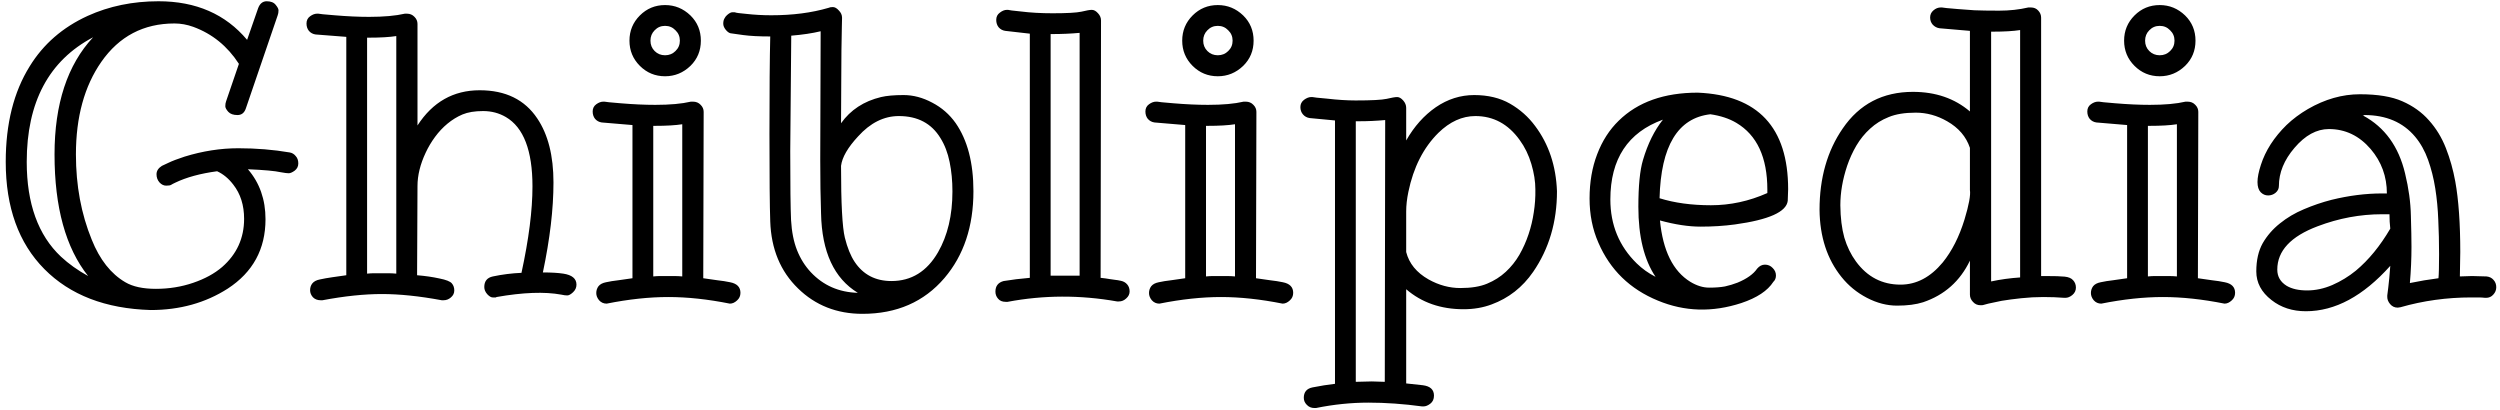<svg width="293" height="48" viewBox="0 0 293 48" fill="none" xmlns="http://www.w3.org/2000/svg">
<path d="M10.328 32.352C7.703 29.055 6.391 24.305 6.391 18.102C6.391 12.18 7.898 7.602 10.914 4.367C5.727 7.102 3.133 11.969 3.133 18.969C3.133 23.859 4.469 27.562 7.141 30.078C8.047 30.922 9.109 31.68 10.328 32.352ZM18.578 0.148C22.969 0.148 26.43 1.656 28.961 4.672L30.25 0.969C30.453 0.422 30.789 0.148 31.258 0.148C31.742 0.148 32.094 0.289 32.312 0.57C32.531 0.836 32.641 1.047 32.641 1.203C32.641 1.438 32.609 1.633 32.547 1.789L28.82 12.688C28.648 13.219 28.32 13.484 27.836 13.484C27.352 13.484 26.992 13.359 26.758 13.109C26.523 12.844 26.406 12.625 26.406 12.453C26.406 12.219 26.438 12.023 26.5 11.867L28 7.484C26.656 5.406 24.875 3.961 22.656 3.148C21.922 2.883 21.188 2.75 20.453 2.75C16.828 2.75 13.969 4.25 11.875 7.25C9.891 10.094 8.898 13.711 8.898 18.102C8.898 21.742 9.516 25.07 10.75 28.086C11.688 30.43 13 32.094 14.688 33.078C15.562 33.594 16.758 33.852 18.273 33.852C19.805 33.852 21.258 33.617 22.633 33.148C24.008 32.68 25.141 32.062 26.031 31.297C27.75 29.797 28.609 27.914 28.609 25.648C28.609 24.055 28.188 22.719 27.344 21.641C26.797 20.922 26.164 20.398 25.445 20.07C23.477 20.336 21.844 20.781 20.547 21.406C20.312 21.516 20.148 21.602 20.055 21.664C19.961 21.727 19.766 21.758 19.469 21.758C19.188 21.758 18.93 21.633 18.695 21.383C18.461 21.117 18.344 20.797 18.344 20.422C18.344 20.031 18.555 19.703 18.977 19.438C19.023 19.422 19.273 19.305 19.727 19.086C20.18 18.867 20.812 18.625 21.625 18.359C23.75 17.703 25.852 17.375 27.93 17.375C30.023 17.375 32.031 17.539 33.953 17.867C34.234 17.914 34.469 18.055 34.656 18.289C34.859 18.508 34.961 18.797 34.961 19.156C34.961 19.5 34.82 19.781 34.539 20C34.258 20.203 34.023 20.305 33.836 20.305C33.648 20.305 33.344 20.266 32.922 20.188C32.219 20.031 30.93 19.914 29.055 19.836C30.43 21.43 31.117 23.383 31.117 25.695C31.117 29.195 29.641 31.906 26.688 33.828C24.078 35.5 21.07 36.336 17.664 36.336C12.367 36.18 8.211 34.578 5.195 31.531C2.18 28.484 0.672 24.297 0.672 18.969C0.672 14.5 1.609 10.766 3.484 7.766C5.078 5.172 7.344 3.203 10.281 1.859C12.797 0.719 15.562 0.148 18.578 0.148ZM46.445 4.227C45.648 4.352 44.57 4.414 43.211 4.414H43.023V32.07C43.32 32.039 43.609 32.023 43.891 32.023C44.453 32.023 44.945 32.023 45.367 32.023C45.789 32.023 46.148 32.039 46.445 32.07V4.227ZM48.93 14.703C50.711 11.953 53.141 10.578 56.219 10.578C59.25 10.578 61.5 11.68 62.969 13.883C64.234 15.758 64.867 18.258 64.867 21.383C64.867 24.492 64.453 28.008 63.625 31.93C64.609 31.93 65.406 31.977 66.016 32.07C67.047 32.227 67.562 32.656 67.562 33.359C67.562 33.703 67.43 34 67.164 34.25C66.898 34.5 66.672 34.625 66.484 34.625C66.297 34.625 66.062 34.594 65.781 34.531C63.828 34.172 61.297 34.266 58.188 34.812C58.156 34.844 58.125 34.859 58.094 34.859C58.062 34.859 57.945 34.859 57.742 34.859C57.555 34.859 57.344 34.734 57.109 34.484C56.875 34.219 56.758 33.938 56.758 33.641C56.758 32.953 57.094 32.539 57.766 32.398C58.875 32.164 59.992 32.023 61.117 31.977C61.977 28.023 62.406 24.648 62.406 21.852C62.406 17.648 61.367 14.938 59.289 13.719C58.492 13.25 57.602 13.016 56.617 13.016C55.648 13.016 54.844 13.148 54.203 13.414C53.578 13.68 52.992 14.039 52.445 14.492C51.914 14.93 51.43 15.445 50.992 16.039C50.555 16.633 50.188 17.25 49.891 17.891C49.25 19.25 48.93 20.555 48.93 21.805L48.883 32.258C49.836 32.336 50.703 32.461 51.484 32.633C52.281 32.789 52.773 32.984 52.961 33.219C53.148 33.438 53.242 33.711 53.242 34.039C53.242 34.367 53.109 34.641 52.844 34.859C52.594 35.078 52.312 35.188 52 35.188H51.766C49.156 34.703 46.82 34.461 44.758 34.461C42.695 34.461 40.375 34.703 37.797 35.188H37.562C37.203 35.188 36.906 35.07 36.672 34.836C36.453 34.586 36.344 34.312 36.344 34.016C36.344 33.703 36.43 33.438 36.602 33.219C36.789 32.984 37.086 32.828 37.492 32.75C37.914 32.656 38.398 32.57 38.945 32.492C39.508 32.414 40.055 32.336 40.586 32.258V4.32L36.977 4.039C36.664 3.992 36.406 3.852 36.203 3.617C36.016 3.383 35.922 3.094 35.922 2.75C35.922 2.391 36.062 2.109 36.344 1.906C36.625 1.703 36.898 1.602 37.164 1.602H37.305C37.32 1.602 37.5 1.625 37.844 1.672C38.188 1.703 38.641 1.742 39.203 1.789C40.672 1.914 42.023 1.977 43.258 1.977C44.977 1.977 46.375 1.852 47.453 1.602H47.688C48.047 1.602 48.344 1.727 48.578 1.977C48.812 2.211 48.93 2.484 48.93 2.797V14.703ZM79.961 14.562C79.164 14.688 78.094 14.75 76.75 14.75H76.562V32.398C76.859 32.367 77.148 32.352 77.43 32.352C77.992 32.352 78.484 32.352 78.906 32.352C79.328 32.352 79.68 32.367 79.961 32.398V14.562ZM79.68 4.766C79.68 4.281 79.508 3.875 79.164 3.547C78.836 3.203 78.43 3.031 77.945 3.031C77.461 3.031 77.055 3.203 76.727 3.547C76.398 3.875 76.234 4.281 76.234 4.766C76.234 5.25 76.398 5.656 76.727 5.984C77.055 6.312 77.461 6.477 77.945 6.477C78.43 6.477 78.836 6.312 79.164 5.984C79.508 5.656 79.68 5.25 79.68 4.766ZM85.539 35.586C82.961 35.07 80.555 34.812 78.32 34.812C76.086 34.812 73.68 35.07 71.102 35.586C70.742 35.586 70.445 35.453 70.211 35.188C69.992 34.922 69.883 34.641 69.883 34.344C69.883 34.047 69.969 33.781 70.141 33.547C70.328 33.312 70.625 33.156 71.031 33.078C71.453 32.984 71.938 32.906 72.484 32.844C73.047 32.766 73.594 32.688 74.125 32.609V14.656L70.516 14.352C70.203 14.305 69.945 14.164 69.742 13.93C69.555 13.695 69.461 13.406 69.461 13.062C69.461 12.703 69.602 12.422 69.883 12.219C70.164 12.016 70.438 11.914 70.703 11.914H70.844C70.859 11.914 71.039 11.938 71.383 11.984C71.727 12.016 72.172 12.055 72.719 12.102C74.203 12.227 75.562 12.289 76.797 12.289C78.516 12.289 79.906 12.164 80.969 11.914H81.227C81.586 11.914 81.883 12.039 82.117 12.289C82.352 12.523 82.469 12.797 82.469 13.109L82.422 32.609C82.969 32.688 83.516 32.766 84.062 32.844C84.625 32.906 85.125 32.984 85.562 33.078C86.375 33.234 86.781 33.648 86.781 34.32C86.781 34.68 86.648 34.977 86.383 35.211C86.117 35.461 85.836 35.586 85.539 35.586ZM82.141 4.766C82.141 5.938 81.734 6.922 80.922 7.719C80.078 8.531 79.086 8.938 77.945 8.938C76.789 8.938 75.805 8.531 74.992 7.719C74.18 6.906 73.773 5.922 73.773 4.766C73.773 3.609 74.18 2.625 74.992 1.812C75.805 1 76.789 0.594 77.945 0.594C79.086 0.594 80.078 1 80.922 1.812C81.734 2.609 82.141 3.594 82.141 4.766ZM92.734 4.18L92.617 17.727C92.617 21.711 92.648 24.398 92.711 25.789C92.789 27.164 93.023 28.344 93.414 29.328C93.805 30.312 94.344 31.172 95.031 31.906C96.484 33.453 98.32 34.258 100.539 34.32C97.758 32.633 96.32 29.531 96.227 25.016C96.164 23.234 96.133 21.125 96.133 18.688C96.133 16.234 96.141 13.711 96.156 11.117C96.172 8.523 96.18 6.039 96.18 3.664C95.211 3.898 94.062 4.07 92.734 4.18ZM111.625 22.438C111.625 21.203 111.516 20.055 111.297 18.992C111.078 17.914 110.719 16.977 110.219 16.18C109.172 14.461 107.547 13.602 105.344 13.602C103.594 13.602 102 14.398 100.562 15.992C99.359 17.289 98.695 18.438 98.57 19.438C98.57 23.844 98.719 26.648 99.016 27.852C99.312 29.039 99.695 29.984 100.164 30.688C101.164 32.188 102.602 32.938 104.477 32.938C106.82 32.938 108.641 31.812 109.938 29.562C111.062 27.609 111.625 25.234 111.625 22.438ZM90.273 25.953C90.211 24.219 90.18 20.797 90.18 15.688C90.18 10.578 90.211 6.773 90.273 4.273C88.977 4.273 87.922 4.219 87.109 4.109C86.297 4 85.797 3.93 85.609 3.898C85.422 3.852 85.234 3.711 85.047 3.477C84.859 3.242 84.766 3.008 84.766 2.773C84.766 2.523 84.812 2.32 84.906 2.164C84.984 2.008 85.086 1.875 85.211 1.766C85.461 1.547 85.664 1.438 85.82 1.438H86.102C86.133 1.438 86.164 1.445 86.195 1.461C86.211 1.477 86.328 1.5 86.547 1.531C86.766 1.562 87.062 1.594 87.438 1.625C88.406 1.734 89.391 1.789 90.391 1.789C92.891 1.789 95.125 1.5 97.094 0.922C97.219 0.859 97.391 0.828 97.609 0.828C97.844 0.828 98.078 0.961 98.312 1.227C98.562 1.477 98.688 1.758 98.688 2.07V2.117C98.688 2.133 98.68 2.484 98.664 3.172C98.648 3.844 98.633 4.75 98.617 5.891C98.617 7.016 98.609 8.32 98.594 9.805C98.578 11.289 98.57 12.836 98.57 14.445C99.68 12.883 101.242 11.859 103.258 11.375C103.914 11.219 104.797 11.141 105.906 11.141C107.031 11.141 108.148 11.438 109.258 12.031C110.367 12.609 111.281 13.406 112 14.422C113.391 16.422 114.086 19.086 114.086 22.414C114.086 26.539 112.953 29.93 110.688 32.586C108.297 35.383 105.094 36.781 101.078 36.781C98.078 36.781 95.562 35.789 93.531 33.805C91.469 31.805 90.383 29.188 90.273 25.953ZM126.531 3.852C125.516 3.945 124.445 3.992 123.32 3.992H123.133V32.305H126.531V3.852ZM120.695 3.945L117.812 3.617C117.5 3.57 117.242 3.43 117.039 3.195C116.852 2.961 116.758 2.672 116.758 2.328C116.758 1.969 116.898 1.688 117.18 1.484C117.461 1.266 117.734 1.156 118 1.156H118.141C118.156 1.156 118.297 1.18 118.562 1.227C118.828 1.258 119.188 1.297 119.641 1.344C120.766 1.484 122.008 1.555 123.367 1.555C125.039 1.555 126.164 1.492 126.742 1.367C127.32 1.227 127.727 1.156 127.961 1.156C128.211 1.156 128.453 1.289 128.688 1.555C128.922 1.805 129.039 2.086 129.039 2.398L128.992 32.562C129.43 32.609 129.773 32.656 130.023 32.703C130.289 32.734 130.508 32.766 130.68 32.797C130.867 32.812 131.102 32.852 131.383 32.914C131.68 32.977 131.922 33.117 132.109 33.336C132.297 33.555 132.391 33.828 132.391 34.156C132.391 34.469 132.258 34.742 131.992 34.977C131.742 35.211 131.461 35.328 131.148 35.328H130.914C126.586 34.562 122.312 34.578 118.094 35.375H117.859C117.469 35.375 117.172 35.25 116.969 35C116.766 34.766 116.664 34.492 116.664 34.18C116.664 33.523 116.984 33.109 117.625 32.938C118.562 32.781 119.586 32.656 120.695 32.562V3.945ZM144.742 14.562C143.945 14.688 142.875 14.75 141.531 14.75H141.344V32.398C141.641 32.367 141.93 32.352 142.211 32.352C142.773 32.352 143.266 32.352 143.688 32.352C144.109 32.352 144.461 32.367 144.742 32.398V14.562ZM144.461 4.766C144.461 4.281 144.289 3.875 143.945 3.547C143.617 3.203 143.211 3.031 142.727 3.031C142.242 3.031 141.836 3.203 141.508 3.547C141.18 3.875 141.016 4.281 141.016 4.766C141.016 5.25 141.18 5.656 141.508 5.984C141.836 6.312 142.242 6.477 142.727 6.477C143.211 6.477 143.617 6.312 143.945 5.984C144.289 5.656 144.461 5.25 144.461 4.766ZM150.32 35.586C147.742 35.07 145.336 34.812 143.102 34.812C140.867 34.812 138.461 35.07 135.883 35.586C135.523 35.586 135.227 35.453 134.992 35.188C134.773 34.922 134.664 34.641 134.664 34.344C134.664 34.047 134.75 33.781 134.922 33.547C135.109 33.312 135.406 33.156 135.812 33.078C136.234 32.984 136.719 32.906 137.266 32.844C137.828 32.766 138.375 32.688 138.906 32.609V14.656L135.297 14.352C134.984 14.305 134.727 14.164 134.523 13.93C134.336 13.695 134.242 13.406 134.242 13.062C134.242 12.703 134.383 12.422 134.664 12.219C134.945 12.016 135.219 11.914 135.484 11.914H135.625C135.641 11.914 135.82 11.938 136.164 11.984C136.508 12.016 136.953 12.055 137.5 12.102C138.984 12.227 140.344 12.289 141.578 12.289C143.297 12.289 144.688 12.164 145.75 11.914H146.008C146.367 11.914 146.664 12.039 146.898 12.289C147.133 12.523 147.25 12.797 147.25 13.109L147.203 32.609C147.75 32.688 148.297 32.766 148.844 32.844C149.406 32.906 149.906 32.984 150.344 33.078C151.156 33.234 151.562 33.648 151.562 34.32C151.562 34.68 151.43 34.977 151.164 35.211C150.898 35.461 150.617 35.586 150.32 35.586ZM146.922 4.766C146.922 5.938 146.516 6.922 145.703 7.719C144.859 8.531 143.867 8.938 142.727 8.938C141.57 8.938 140.586 8.531 139.773 7.719C138.961 6.906 138.555 5.922 138.555 4.766C138.555 3.609 138.961 2.625 139.773 1.812C140.586 1 141.57 0.594 142.727 0.594C143.867 0.594 144.859 1 145.703 1.812C146.516 2.609 146.922 3.594 146.922 4.766ZM160.773 44.703L162.297 44.75L162.344 14.07C161.328 14.164 160.305 14.211 159.273 14.211H158.898V44.75L160.773 44.703ZM179.148 27.453C179.43 26.609 179.633 25.758 179.758 24.898C179.898 24.023 179.961 23.125 179.945 22.203C179.945 21.266 179.789 20.273 179.477 19.227C179.164 18.164 178.703 17.219 178.094 16.391C176.75 14.531 175.023 13.602 172.914 13.602C171.367 13.602 169.922 14.258 168.578 15.57C166.828 17.305 165.656 19.609 165.062 22.484C164.891 23.312 164.805 24.078 164.805 24.781V29.539C165.148 30.883 166.023 31.953 167.43 32.75C168.633 33.422 169.875 33.758 171.156 33.758C172.438 33.758 173.484 33.586 174.297 33.242C175.125 32.898 175.852 32.438 176.477 31.859C177.102 31.281 177.633 30.617 178.07 29.867C178.508 29.102 178.867 28.297 179.148 27.453ZM156.461 14.117L153.484 13.836C153.172 13.789 152.914 13.648 152.711 13.414C152.508 13.18 152.406 12.891 152.406 12.547C152.406 12.203 152.547 11.922 152.828 11.703C153.125 11.484 153.406 11.375 153.672 11.375H153.812C153.828 11.375 153.992 11.398 154.305 11.445C154.617 11.477 155.031 11.516 155.547 11.562C156.766 11.703 157.875 11.773 158.875 11.773C160.719 11.773 161.93 11.711 162.508 11.586C163.102 11.445 163.516 11.375 163.75 11.375C163.984 11.375 164.219 11.508 164.453 11.773C164.688 12.039 164.805 12.328 164.805 12.641V16.461C165.742 14.82 166.898 13.523 168.273 12.57C169.664 11.617 171.164 11.141 172.773 11.141C174.398 11.141 175.797 11.477 176.969 12.148C178.141 12.82 179.125 13.695 179.922 14.773C181.516 16.898 182.367 19.445 182.477 22.414C182.477 26.008 181.547 29.156 179.688 31.859C178.438 33.672 176.812 34.945 174.812 35.68C173.812 36.055 172.719 36.242 171.531 36.242C168.859 36.242 166.617 35.461 164.805 33.898V44.938C165.617 45.016 166.266 45.086 166.75 45.148C167.625 45.258 168.062 45.664 168.062 46.367C168.062 46.773 167.922 47.086 167.641 47.305C167.359 47.523 167.086 47.633 166.82 47.633H166.68C164.492 47.336 162.391 47.188 160.375 47.188C158.359 47.188 156.312 47.398 154.234 47.82H154.047C153.688 47.82 153.391 47.695 153.156 47.445C152.922 47.211 152.805 46.938 152.805 46.625C152.805 45.953 153.141 45.547 153.812 45.406C154.75 45.219 155.633 45.078 156.461 44.984V14.117ZM194.898 14.023C190.789 15.508 188.734 18.625 188.734 23.375C188.734 26.359 189.766 28.859 191.828 30.875C192.469 31.5 193.203 32.023 194.031 32.445C192.688 30.445 192.016 27.711 192.016 24.242C192.016 21.789 192.195 19.961 192.555 18.758C193.117 16.852 193.898 15.273 194.898 14.023ZM194.5 23.234C196.25 23.781 198.258 24.055 200.523 24.055C202.789 24.055 204.992 23.578 207.133 22.625V22.227C207.133 18.445 205.922 15.836 203.5 14.398C202.656 13.898 201.641 13.562 200.453 13.391C196.641 13.828 194.656 17.109 194.5 23.234ZM209.57 22.18L209.523 23.539C209.367 24.836 207.305 25.758 203.336 26.305C202.07 26.477 200.727 26.562 199.305 26.562C197.898 26.562 196.312 26.32 194.547 25.836C194.891 29.383 196.078 31.781 198.109 33.031C198.859 33.484 199.594 33.711 200.312 33.711C201.047 33.711 201.664 33.664 202.164 33.57C202.664 33.461 203.156 33.312 203.641 33.125C204.734 32.672 205.5 32.125 205.938 31.484C206.203 31.172 206.508 31.016 206.852 31.016C207.211 31.016 207.516 31.148 207.766 31.414C208.016 31.664 208.141 31.953 208.141 32.281C208.141 32.594 208.039 32.844 207.836 33.031C207.164 34.078 205.914 34.906 204.086 35.516C200.695 36.625 197.438 36.531 194.312 35.234C191.031 33.891 188.703 31.625 187.328 28.438C186.641 26.875 186.297 25.148 186.297 23.258C186.297 21.352 186.594 19.625 187.188 18.078C187.781 16.516 188.625 15.203 189.719 14.141C191.953 11.953 195.039 10.859 198.977 10.859C206.039 11.156 209.57 14.93 209.57 22.18ZM230.875 17.328C230.438 16.016 229.547 14.977 228.203 14.211C227.031 13.539 225.805 13.203 224.523 13.203C223.242 13.203 222.188 13.375 221.359 13.719C220.531 14.047 219.805 14.5 219.18 15.078C218.555 15.641 218.016 16.305 217.562 17.07C217.125 17.82 216.766 18.609 216.484 19.438C215.953 21.031 215.688 22.57 215.688 24.055C215.703 25.523 215.859 26.789 216.156 27.852C216.469 28.898 216.922 29.828 217.516 30.641C218.844 32.453 220.586 33.359 222.742 33.359C224.602 33.359 226.25 32.492 227.688 30.758C228.766 29.43 229.617 27.75 230.242 25.719C230.758 24.016 230.969 22.867 230.875 22.273V17.328ZM233.359 32.984C234.453 32.75 235.586 32.594 236.758 32.516V3.523C235.961 3.648 234.891 3.711 233.547 3.711H233.359V32.984ZM229.469 1.062C230.031 1.109 230.672 1.156 231.391 1.203C232.109 1.234 233.078 1.25 234.297 1.25C235.516 1.25 236.656 1.125 237.719 0.875H238.023C238.383 0.875 238.672 1 238.891 1.25C239.109 1.484 239.219 1.758 239.219 2.07V32.352H239.688C240.781 32.352 241.547 32.375 241.984 32.422C242.438 32.469 242.766 32.609 242.969 32.844C243.188 33.078 243.297 33.367 243.297 33.711C243.297 34.055 243.156 34.344 242.875 34.578C242.609 34.797 242.336 34.906 242.055 34.906H241.961C241.18 34.844 240.352 34.812 239.477 34.812C238.617 34.812 237.75 34.859 236.875 34.953C236 35.047 235.234 35.148 234.578 35.258C233.938 35.383 233.422 35.492 233.031 35.586C232.656 35.68 232.453 35.734 232.422 35.75C232.391 35.766 232.344 35.773 232.281 35.773H232.117C231.758 35.773 231.461 35.641 231.227 35.375C230.992 35.125 230.875 34.844 230.875 34.531V30.547C229.719 32.953 227.891 34.578 225.391 35.422C224.562 35.688 223.547 35.82 222.344 35.82C221.156 35.82 219.977 35.516 218.805 34.906C217.633 34.297 216.641 33.484 215.828 32.469C214.141 30.375 213.281 27.75 213.25 24.594C213.25 20.859 214.156 17.68 215.969 15.055C217.922 12.195 220.664 10.766 224.195 10.766C226.852 10.766 229.078 11.531 230.875 13.062V3.617C230.875 3.617 229.688 3.516 227.312 3.312C227 3.266 226.734 3.125 226.516 2.891C226.312 2.656 226.211 2.375 226.211 2.047C226.211 1.719 226.336 1.445 226.586 1.227C226.852 0.992 227.141 0.875 227.453 0.875H227.594C227.609 0.875 227.789 0.898 228.133 0.945C228.477 0.977 228.922 1.016 229.469 1.062ZM255.133 14.562C254.336 14.688 253.266 14.75 251.922 14.75H251.734V32.398C252.031 32.367 252.32 32.352 252.602 32.352C253.164 32.352 253.656 32.352 254.078 32.352C254.5 32.352 254.852 32.367 255.133 32.398V14.562ZM254.852 4.766C254.852 4.281 254.68 3.875 254.336 3.547C254.008 3.203 253.602 3.031 253.117 3.031C252.633 3.031 252.227 3.203 251.898 3.547C251.57 3.875 251.406 4.281 251.406 4.766C251.406 5.25 251.57 5.656 251.898 5.984C252.227 6.312 252.633 6.477 253.117 6.477C253.602 6.477 254.008 6.312 254.336 5.984C254.68 5.656 254.852 5.25 254.852 4.766ZM260.711 35.586C258.133 35.07 255.727 34.812 253.492 34.812C251.258 34.812 248.852 35.07 246.273 35.586C245.914 35.586 245.617 35.453 245.383 35.188C245.164 34.922 245.055 34.641 245.055 34.344C245.055 34.047 245.141 33.781 245.312 33.547C245.5 33.312 245.797 33.156 246.203 33.078C246.625 32.984 247.109 32.906 247.656 32.844C248.219 32.766 248.766 32.688 249.297 32.609V14.656L245.688 14.352C245.375 14.305 245.117 14.164 244.914 13.93C244.727 13.695 244.633 13.406 244.633 13.062C244.633 12.703 244.773 12.422 245.055 12.219C245.336 12.016 245.609 11.914 245.875 11.914H246.016C246.031 11.914 246.211 11.938 246.555 11.984C246.898 12.016 247.344 12.055 247.891 12.102C249.375 12.227 250.734 12.289 251.969 12.289C253.688 12.289 255.078 12.164 256.141 11.914H256.398C256.758 11.914 257.055 12.039 257.289 12.289C257.523 12.523 257.641 12.797 257.641 13.109L257.594 32.609C258.141 32.688 258.688 32.766 259.234 32.844C259.797 32.906 260.297 32.984 260.734 33.078C261.547 33.234 261.953 33.648 261.953 34.32C261.953 34.68 261.82 34.977 261.555 35.211C261.289 35.461 261.008 35.586 260.711 35.586ZM257.312 4.766C257.312 5.938 256.906 6.922 256.094 7.719C255.25 8.531 254.258 8.938 253.117 8.938C251.961 8.938 250.977 8.531 250.164 7.719C249.352 6.906 248.945 5.922 248.945 4.766C248.945 3.609 249.352 2.625 250.164 1.812C250.977 1 251.961 0.594 253.117 0.594C254.258 0.594 255.25 1 256.094 1.812C256.906 2.609 257.312 3.594 257.312 4.766ZM280.141 26.797C280.078 26.266 280.047 25.703 280.047 25.109H279.18C276.617 25.109 274.102 25.578 271.633 26.516C268.477 27.703 266.898 29.398 266.898 31.602C266.898 32.414 267.266 33.047 268 33.5C268.609 33.859 269.406 34.039 270.391 34.039C271.375 34.039 272.359 33.828 273.344 33.406C274.344 32.969 275.266 32.406 276.109 31.719C277.609 30.469 278.953 28.828 280.141 26.797ZM285.789 32.609C285.836 32.141 285.859 31.203 285.859 29.797C285.859 28.391 285.828 27.055 285.766 25.789C285.719 24.508 285.602 23.273 285.414 22.086C285.227 20.898 284.945 19.781 284.57 18.734C284.195 17.688 283.688 16.781 283.047 16.016C281.625 14.328 279.648 13.484 277.117 13.484C277.07 13.484 277.031 13.5 277 13.531C276.969 13.547 276.93 13.555 276.883 13.555H276.977C279.492 14.914 281.125 17.172 281.875 20.328C282.297 22.062 282.523 23.711 282.555 25.273C282.602 26.82 282.625 28.039 282.625 28.93C282.625 30.336 282.562 31.75 282.438 33.172C283.562 32.938 284.68 32.75 285.789 32.609ZM289.727 32.352L291.414 32.398C291.758 32.43 292.031 32.562 292.234 32.797C292.453 33.031 292.562 33.32 292.562 33.664C292.562 33.992 292.445 34.281 292.211 34.531C291.992 34.781 291.711 34.906 291.367 34.906H291.273C291.008 34.875 290.734 34.859 290.453 34.859H289.633C286.773 34.859 284.008 35.242 281.336 36.008L281.008 36.055C280.648 36.055 280.352 35.914 280.117 35.633C279.898 35.367 279.789 35.094 279.789 34.812V34.625C279.789 34.594 279.828 34.281 279.906 33.688C279.984 33.078 280.062 32.234 280.141 31.156C276.969 34.703 273.672 36.477 270.25 36.477C268.672 36.477 267.328 36.039 266.219 35.164C265.031 34.242 264.438 33.125 264.438 31.812C264.438 30.5 264.688 29.398 265.188 28.508C265.703 27.617 266.375 26.844 267.203 26.188C268.031 25.516 268.969 24.961 270.016 24.523C271.078 24.07 272.156 23.703 273.25 23.422C275.281 22.922 277.258 22.672 279.18 22.672H279.742C279.742 20.688 279.109 18.953 277.844 17.469C276.5 15.906 274.867 15.125 272.945 15.125C271.508 15.125 270.164 15.859 268.914 17.328C267.695 18.75 267.086 20.242 267.086 21.805C267.086 22.117 266.953 22.383 266.688 22.602C266.438 22.805 266.148 22.906 265.82 22.906C265.492 22.906 265.203 22.781 264.953 22.531C264.703 22.266 264.578 21.867 264.578 21.336C264.578 20.805 264.711 20.133 264.977 19.32C265.242 18.492 265.625 17.688 266.125 16.906C266.641 16.109 267.258 15.359 267.977 14.656C268.711 13.953 269.547 13.328 270.484 12.781C272.484 11.625 274.516 11.047 276.578 11.047C278.656 11.047 280.312 11.32 281.547 11.867C282.797 12.414 283.836 13.156 284.664 14.094C285.508 15.031 286.172 16.117 286.656 17.352C287.141 18.586 287.508 19.891 287.758 21.266C288.148 23.422 288.344 26.18 288.344 29.539L288.297 32.398L289.727 32.352Z" fill="black"/>
</svg>
